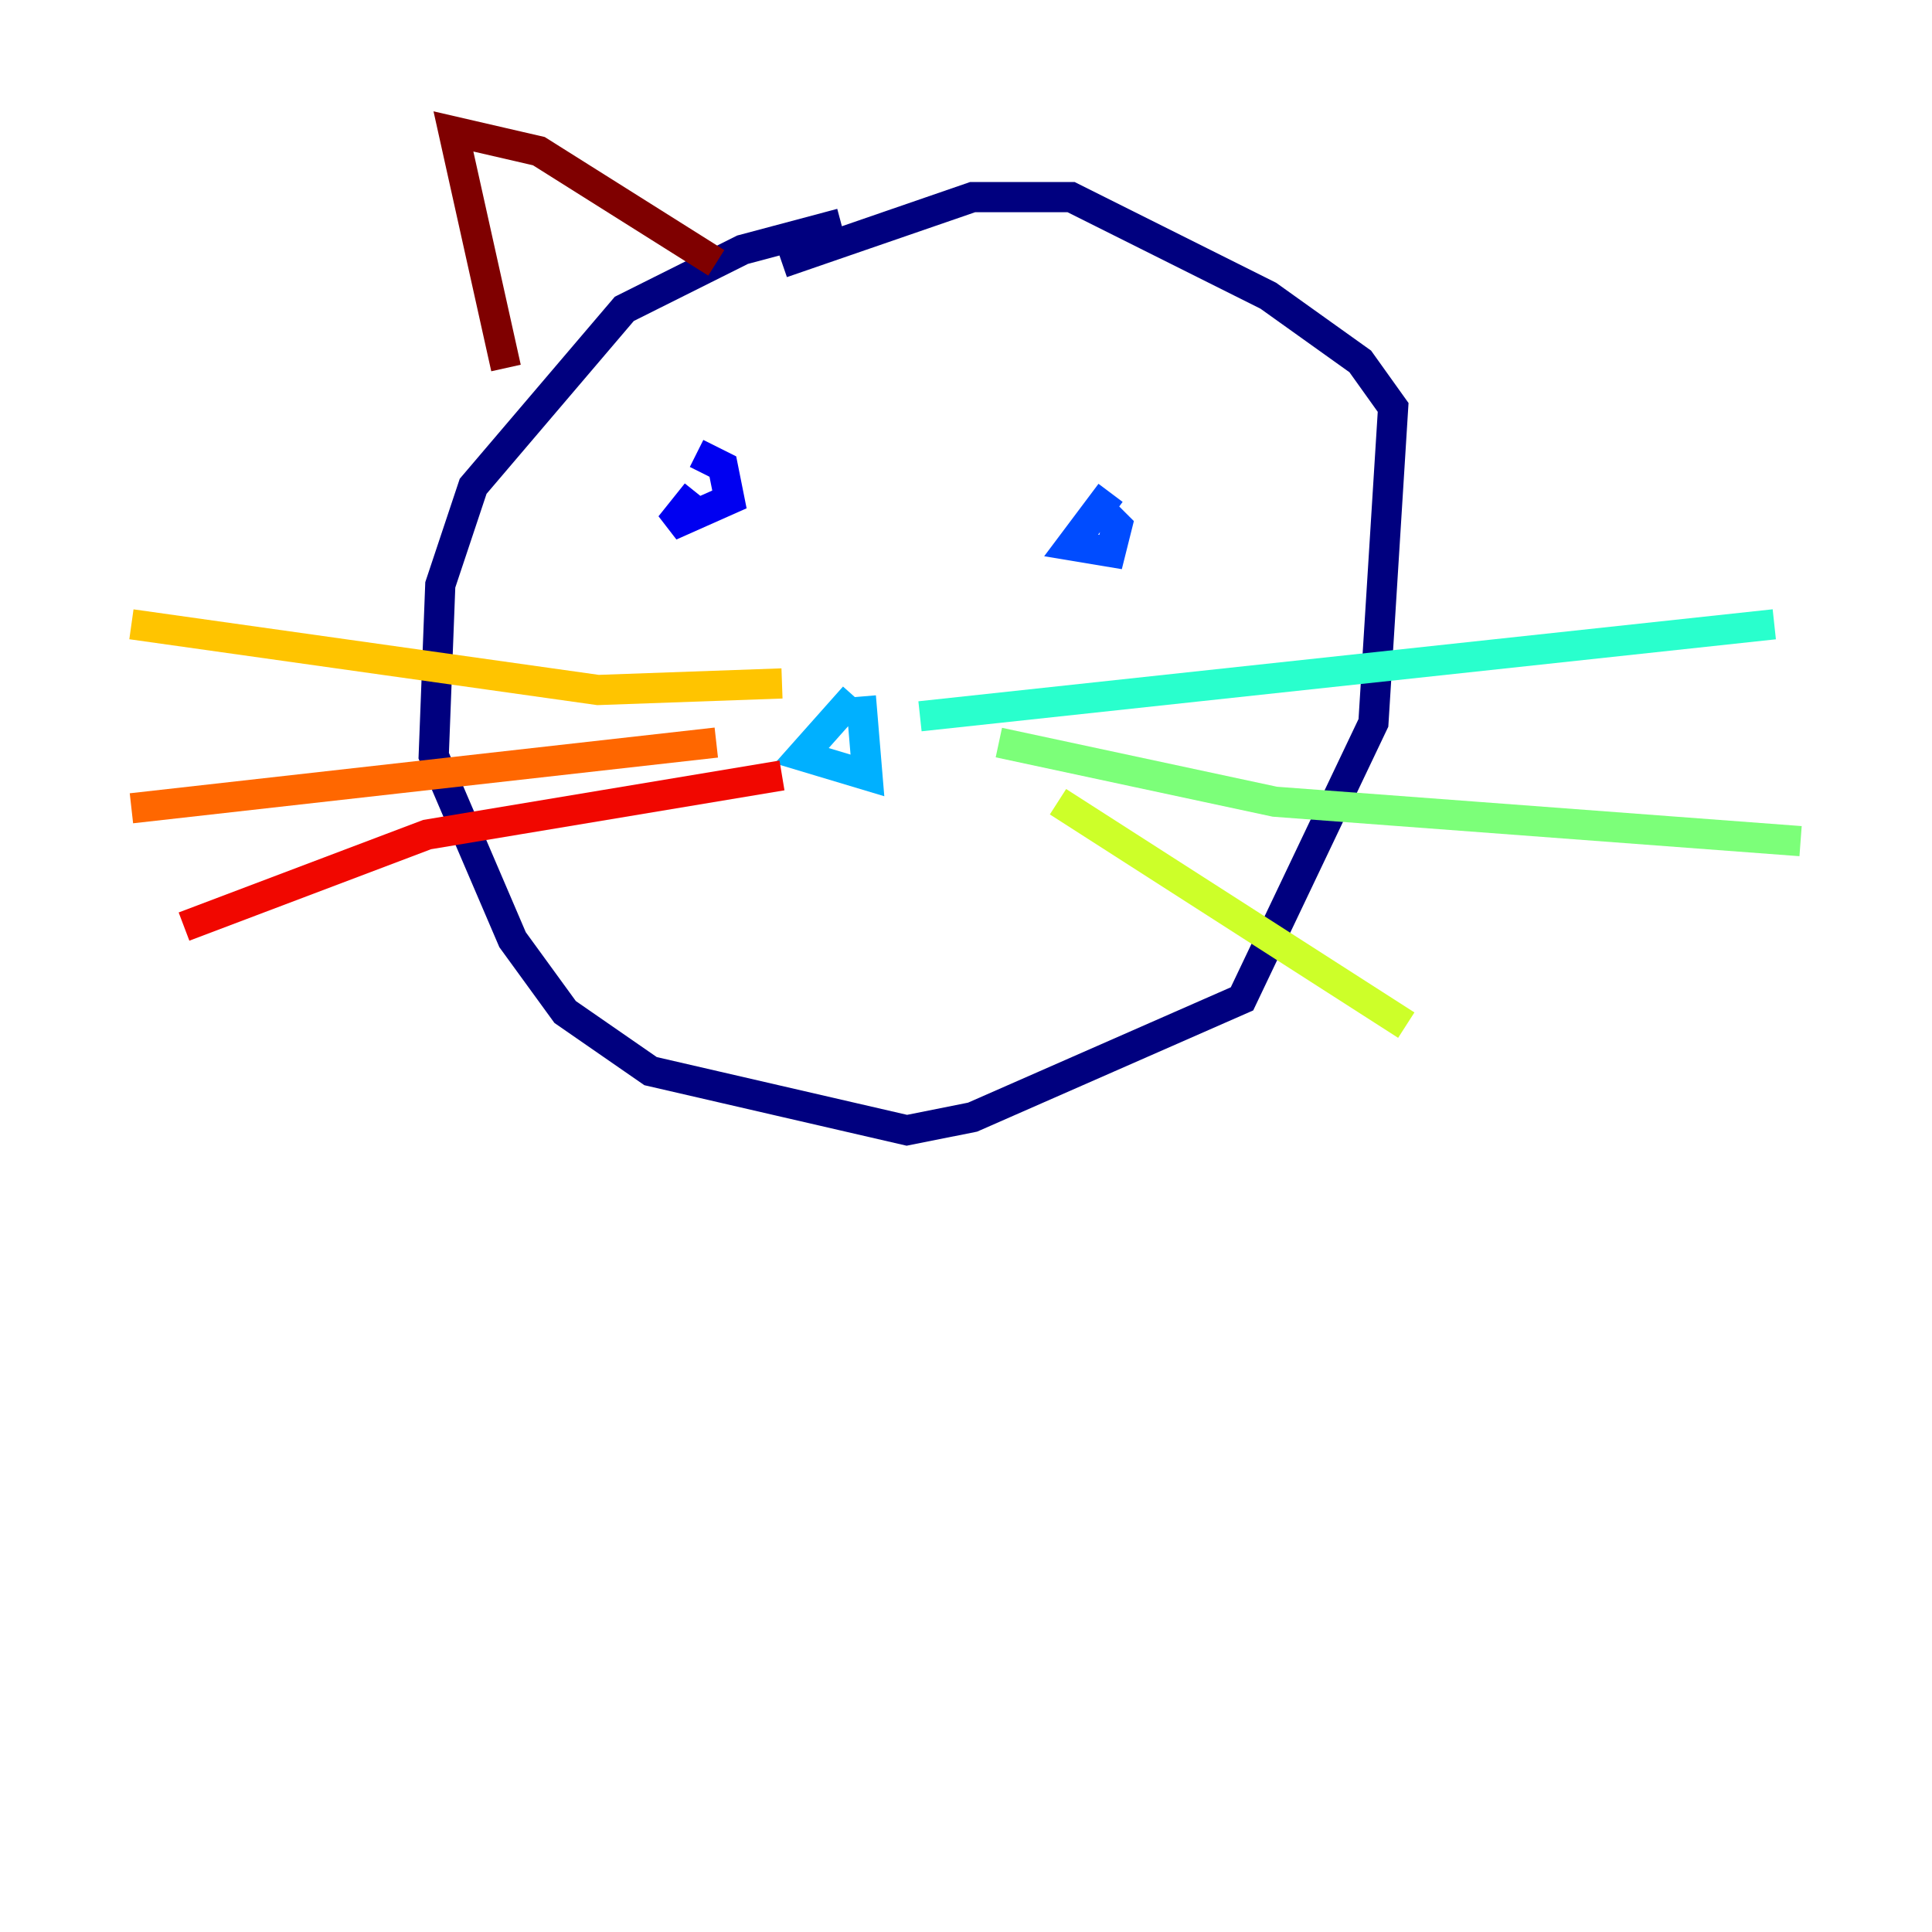 <?xml version="1.0" encoding="utf-8" ?>
<svg baseProfile="tiny" height="128" version="1.2" viewBox="0,0,128,128" width="128" xmlns="http://www.w3.org/2000/svg" xmlns:ev="http://www.w3.org/2001/xml-events" xmlns:xlink="http://www.w3.org/1999/xlink"><defs /><polyline fill="none" points="55.728,14.803 49.197,16.544 41.361,20.463 31.347,32.218 29.17,38.748 28.735,50.068 33.959,62.258 37.442,67.048 43.102,70.966 60.082,74.884 64.435,74.014 82.286,66.177 90.993,47.891 92.299,26.993 90.122,23.946 84.027,19.592 70.966,13.061 64.435,13.061 51.809,17.415" stroke="#00007f" stroke-width="2" /><polyline fill="none" points="46.15,32.653 44.408,34.83 48.327,33.088 47.891,30.912 46.15,30.041" stroke="#0000f1" stroke-width="2" /><polyline fill="none" points="73.578,32.653 70.966,36.136 73.578,36.571 74.014,34.83 72.707,33.524" stroke="#004cff" stroke-width="2" /><polyline fill="none" points="56.599,46.15 53.116,50.068 57.469,51.374 57.034,46.15" stroke="#00b0ff" stroke-width="2" /><polyline fill="none" points="60.952,47.456 117.551,41.361" stroke="#29ffcd" stroke-width="2" /><polyline fill="none" points="66.177,49.197 84.463,53.116 119.293,55.728" stroke="#7cff79" stroke-width="2" /><polyline fill="none" points="70.095,53.116 93.17,67.918" stroke="#cdff29" stroke-width="2" /><polyline fill="none" points="51.809,45.279 39.619,45.714 8.707,41.361" stroke="#ffc400" stroke-width="2" /><polyline fill="none" points="47.456,49.197 8.707,53.551" stroke="#ff6700" stroke-width="2" /><polyline fill="none" points="51.809,51.374 28.299,55.292 12.191,61.388" stroke="#f10700" stroke-width="2" /><polyline fill="none" points="33.524,24.381 30.041,8.707 35.701,10.014 47.456,17.415" stroke="#7f0000" stroke-width="2" /></svg>